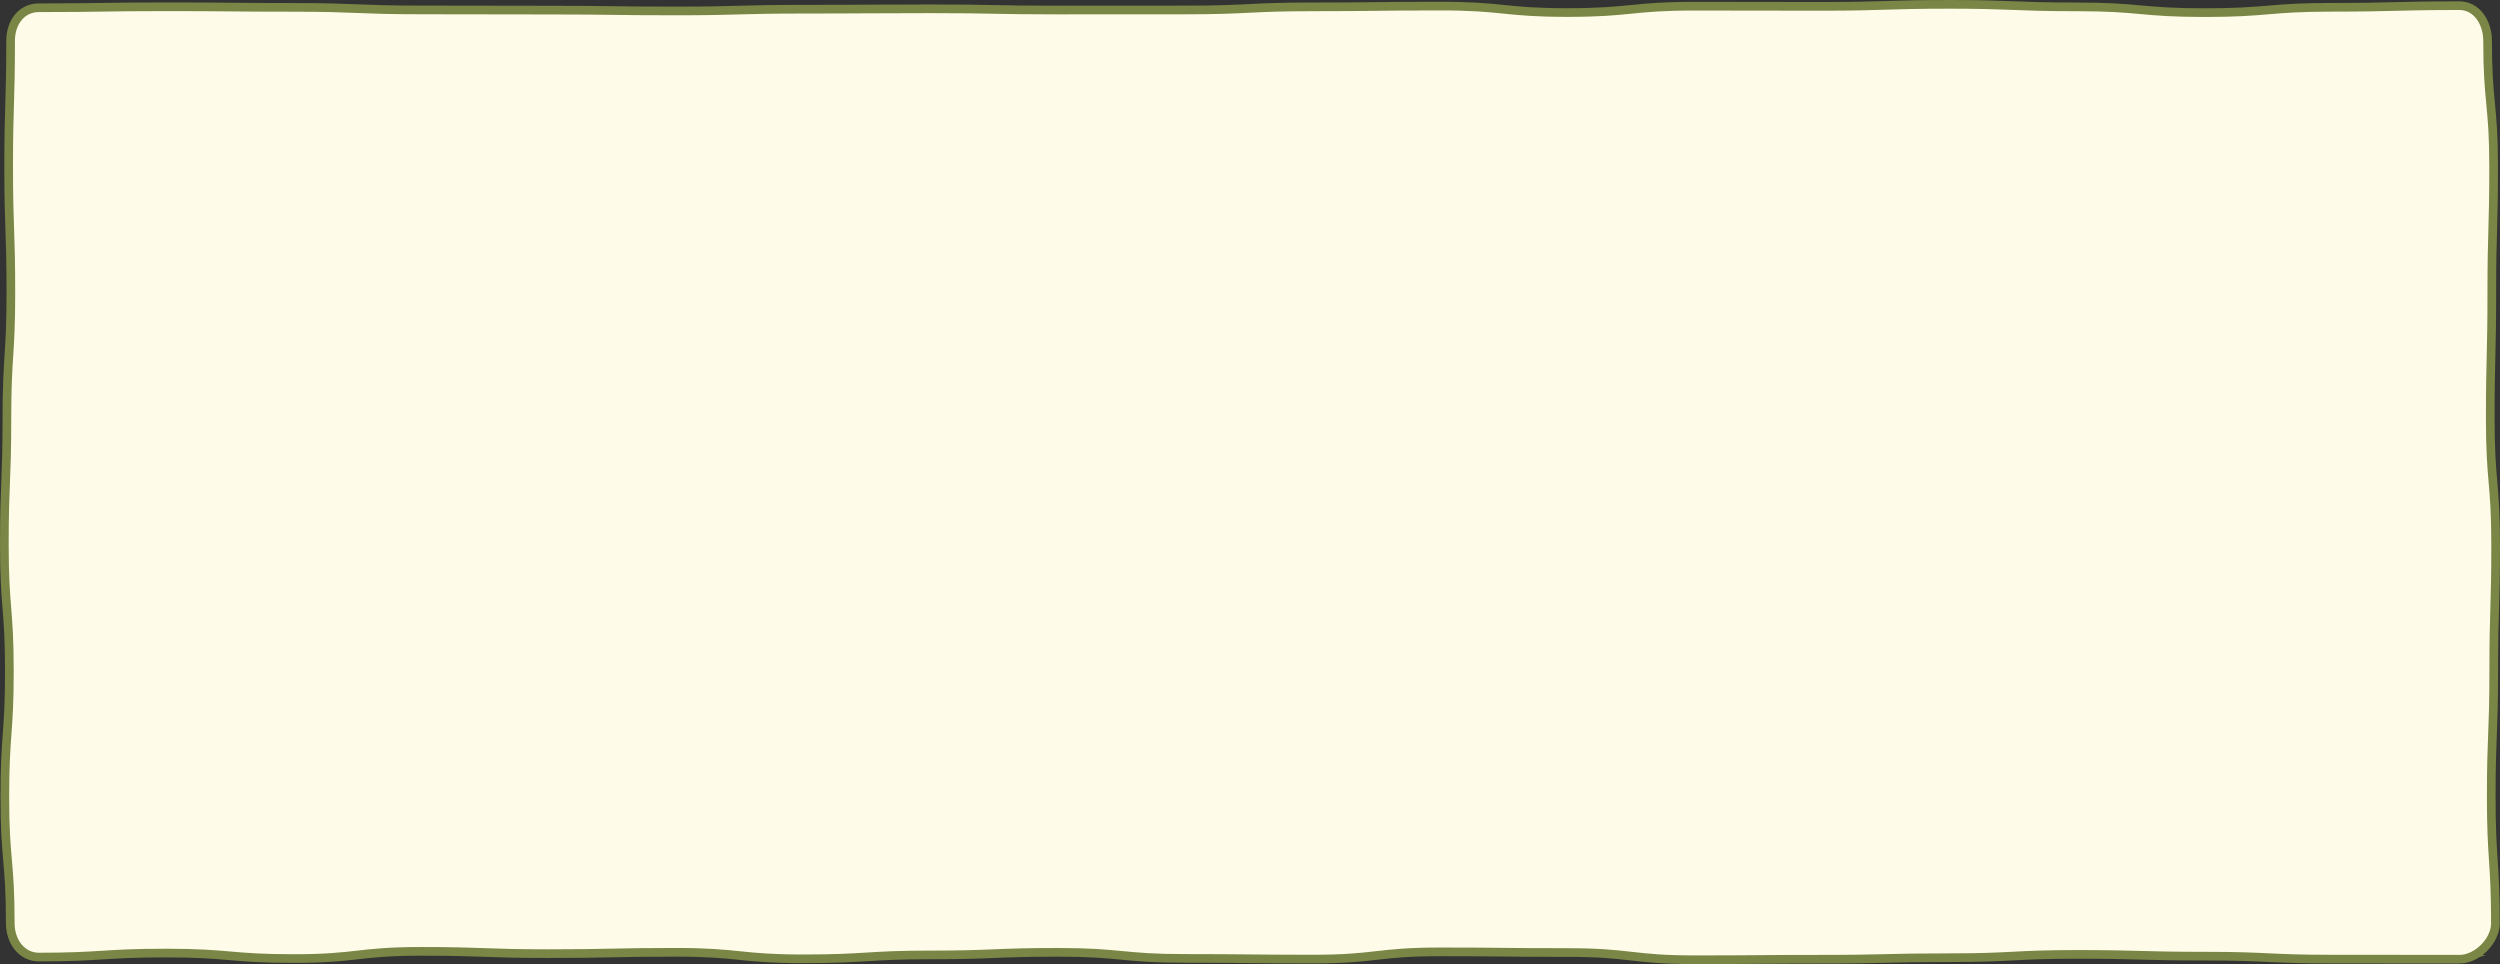 <?xml version="1.0" encoding="UTF-8"?>
<svg id="Layer_2" data-name="Layer 2" xmlns="http://www.w3.org/2000/svg" viewBox="0 0 1441.48 555.87">
  <rect x="0" y="0" width="1441.48" height="555.87" fill="#333333" stroke="none"/>
  <defs>
    <style>
      .cls-1 {
        fill: none;
        stroke: #798645;
        stroke-miterlimit: 10;
        stroke-width: 5px;
      }

      .cls-2 {
        fill: #fffbe9;
      }
    </style>
  </defs>
  <g id="_메인오브젝트" data-name="메인오브젝트">
    <g>
      <path class="cls-2" d="M1418.04,553.09q-36.73,0-73.45-.07c-36.73,0-36.73-1.71-73.45-1.71-36.72,0-36.72-1.01-73.45-1.01-36.73,0-36.73,1.9-73.45,1.9s-36.73.88-73.45.88-36.73.3-73.45.3-36.72-4.15-73.45-4.15-36.72-.39-73.45-.39-36.72,4.16-73.45,4.16c-36.73,0-36.73-.38-73.45-.38-36.73,0-36.73-3.51-73.45-3.51s-36.73,1.49-73.45,1.49c-36.73,0-36.73,2.25-73.45,2.25-36.73,0-36.73-3.76-73.45-3.76s-36.73.77-73.45.77c-36.73,0-36.73-1.32-73.45-1.32-36.73,0-36.73,4.16-73.46,4.16s-36.73-3.17-73.46-3.17-36.73,2.3-73.46,2.3c-10.22,0-16.54-9.26-16.54-19.48,0-36.35-3.13-36.35-3.13-72.7,0-36.35,2.62-36.35,2.62-72.7,0-36.35-2.9-36.35-2.9-72.7,0-36.35,1.47-36.35,1.47-72.7,0-36.35,2.29-36.35,2.29-72.71,0-36.35-1.27-36.35-1.27-72.71s1.12-36.35,1.12-72.71c0-10.22,6.11-18.96,16.33-18.96,36.73,0,36.73-.56,73.45-.56s36.73.35,73.45.35,36.72,1.47,73.45,1.47,36.73.11,73.45.11,36.73.48,73.45.48,36.73-1.01,73.45-1.01,36.72-.23,73.45-.23,36.72.71,73.45.71,36.72-.04,73.45-.04,36.73-1.79,73.45-1.79,36.73-.44,73.45-.44,36.73,3.71,73.45,3.71,36.73-3.66,73.45-3.66,36.73.1,73.45.1,36.73-1.16,73.45-1.16,36.73,1.46,73.45,1.46,36.73,3.32,73.46,3.32,36.73-3.08,73.46-3.08,36.73-.94,73.46-.94c10.22,0,16.3,9.95,16.3,20.18,0,36.35,3.48,36.35,3.48,72.7,0,36.35-1.05,36.35-1.05,72.7,0,36.35-.89,36.35-.89,72.7,0,36.35,3.1,36.35,3.1,72.7,0,36.35-1.09,36.35-1.09,72.71,0,36.35-1.44,36.35-1.44,72.71s2.39,36.35,2.39,72.71c0,10.22-10.57,20.72-20.8,20.72Z"/>
      <path class="cls-1" d="M1418.04,553.09q-36.73,0-73.45-.07c-36.73,0-36.73-1.71-73.45-1.71-36.72,0-36.72-1.01-73.45-1.01-36.73,0-36.73,1.9-73.45,1.9s-36.73.88-73.45.88-36.73.3-73.45.3-36.72-4.15-73.45-4.15-36.72-.39-73.45-.39-36.72,4.16-73.45,4.16c-36.73,0-36.73-.38-73.45-.38-36.73,0-36.73-3.51-73.45-3.51s-36.73,1.49-73.45,1.49c-36.73,0-36.73,2.25-73.45,2.25-36.73,0-36.73-3.76-73.45-3.76s-36.73.77-73.45.77c-36.73,0-36.73-1.32-73.45-1.32-36.73,0-36.73,4.16-73.46,4.16s-36.73-3.17-73.46-3.17-36.73,2.3-73.46,2.3c-10.22,0-16.54-9.26-16.54-19.48,0-36.35-3.13-36.35-3.13-72.7,0-36.35,2.62-36.35,2.62-72.7,0-36.35-2.9-36.35-2.9-72.7,0-36.35,1.47-36.35,1.47-72.7,0-36.35,2.29-36.35,2.29-72.71,0-36.35-1.27-36.35-1.27-72.71s1.12-36.35,1.12-72.71c0-10.22,6.11-18.96,16.33-18.96,36.73,0,36.73-.56,73.45-.56s36.73.35,73.45.35,36.72,1.47,73.45,1.47,36.73.11,73.45.11,36.73.48,73.45.48,36.73-1.01,73.45-1.01,36.72-.23,73.45-.23,36.72.71,73.45.71,36.72-.04,73.45-.04,36.73-1.79,73.45-1.79,36.73-.44,73.45-.44,36.73,3.71,73.45,3.71,36.73-3.66,73.45-3.66,36.73.1,73.45.1,36.73-1.16,73.45-1.16,36.73,1.46,73.45,1.46,36.73,3.32,73.46,3.32,36.73-3.08,73.46-3.08,36.73-.94,73.46-.94c10.22,0,16.3,9.95,16.3,20.18,0,36.35,3.48,36.35,3.48,72.7,0,36.35-1.05,36.35-1.05,72.7,0,36.35-.89,36.35-.89,72.7,0,36.35,3.1,36.35,3.1,72.7,0,36.35-1.09,36.35-1.09,72.71,0,36.35-1.44,36.35-1.44,72.71s2.39,36.35,2.39,72.71c0,10.22-10.57,20.72-20.8,20.72Z"/>
    </g>
  </g>
</svg>